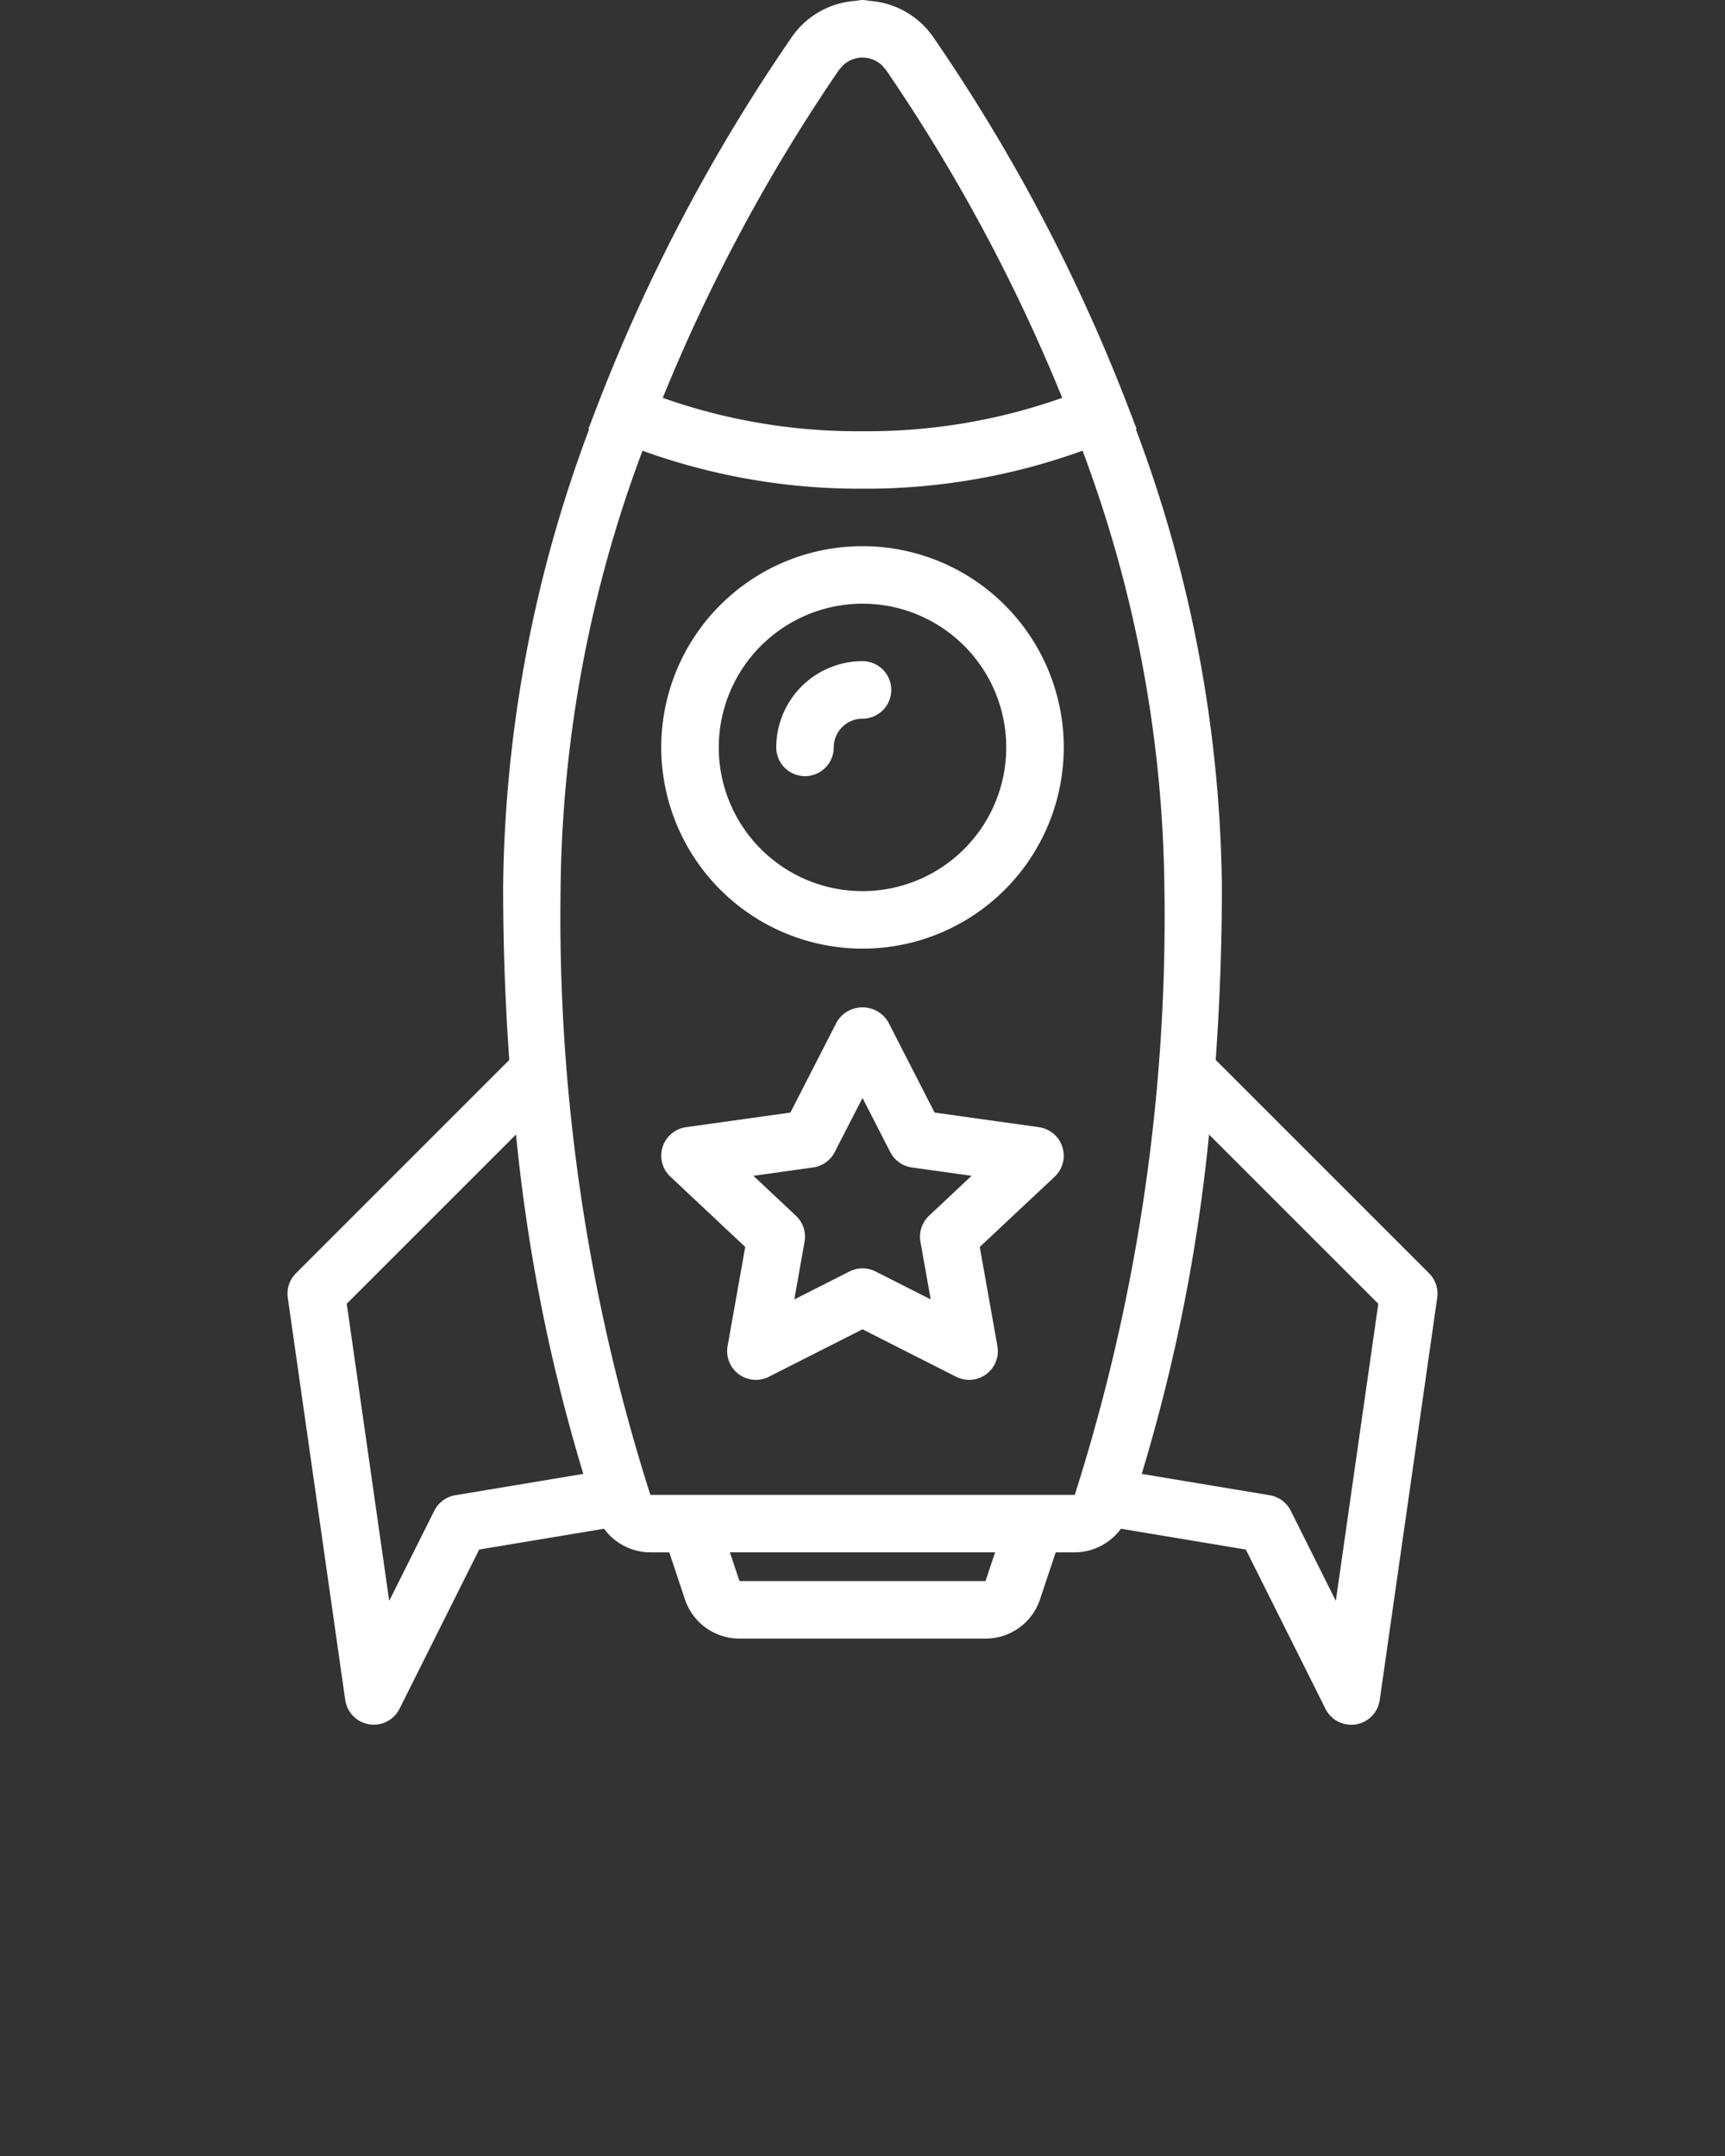 <svg viewBox="0 0 64 80" width="64" height="80" fill="none" xmlns="http://www.w3.org/2000/svg"><rect x="0" y="0" width="64" height="80" fill="#333333" stroke="none"/><g clip-path="url(#clip0)" fill="#fff"><path d="M32 35.2a7.467 7.467 0 10-7.467-7.467A7.475 7.475 0 0032 35.2zm0-12.8a5.333 5.333 0 11-5.333 5.333A5.34 5.34 0 0132 22.4z"/><path d="M29.867 28.8a1.067 1.067 0 001.066-1.067A1.068 1.068 0 0132 26.667a1.067 1.067 0 100-2.134 3.204 3.204 0 00-3.2 3.2 1.068 1.068 0 001.067 1.067z"/><path d="M53.02 47.246l-7.916-7.917a90.47 90.47 0 00.23-6.453 49.686 49.686 0 00-3.191-16.947l.028-.012-.365-.95a65.85 65.85 0 00-7.18-13.588 3.126 3.126 0 00-2.33-1.344C32.195.025 32.1 0 32 0c-.098 0-.191.026-.288.035a3.124 3.124 0 00-2.338 1.344 65.853 65.853 0 00-7.18 13.589l-.365.95.028.012a49.686 49.686 0 00-3.19 16.947c0 2.186.077 4.345.228 6.453l-7.916 7.917a1.07 1.07 0 00-.302.905l2.133 14.933a1.069 1.069 0 002.01.326l2.958-5.914 4.633-.772a2.137 2.137 0 001.724.876h.696l.58 1.74a2.13 2.13 0 002.024 1.46h9.13a2.129 2.129 0 002.022-1.458l.581-1.742h.696a2.138 2.138 0 001.724-.876l4.634.772 2.957 5.914a1.069 1.069 0 001.715.27c.16-.162.263-.37.295-.596l2.134-14.933a1.07 1.07 0 00-.302-.905zM31.134 2.589c.025-.031.05-.06.079-.089.033-.041.069-.08.107-.116a1.06 1.06 0 01.136-.094c.029-.017.058-.037.086-.05a1.02 1.02 0 01.146-.055 1.067 1.067 0 01.285-.05L32 2.134l.029.003c.064.002.128.01.191.023.03.006.063.017.094.026.05.015.097.033.144.055.03.014.06.034.09.052.046.027.09.058.131.092.045.04.086.084.123.132.022.025.046.046.066.074a64.51 64.51 0 016.542 12.172A21.667 21.667 0 0132 16.001a21.678 21.678 0 01-7.41-1.238A64.498 64.498 0 0131.132 2.59zm-7.297 14.135A23.68 23.68 0 0032 18.134a23.68 23.68 0 008.164-1.41A47.515 47.515 0 0143.2 32.877a70.67 70.67 0 01-3.324 22.589l-.012.002H24.13a70.57 70.57 0 01-3.33-22.591 47.514 47.514 0 013.037-16.151zm-6.944 38.757a1.07 1.07 0 00-.78.575l-1.673 3.346-1.575-11.025 6.28-6.28a65.305 65.305 0 002.497 12.593l-4.75.791zm19.672 3.186h-9.129L27.08 57.6h9.84l-.356 1.067zm12.996.735l-1.673-3.346a1.07 1.07 0 00-.779-.575l-4.75-.791a65.297 65.297 0 002.498-12.592l6.28 6.279-1.576 11.025z"/><path d="M38.548 41.825l-3.873-.542-1.726-3.37a1.11 1.11 0 00-1.898 0l-1.726 3.37-3.873.542a1.067 1.067 0 00-.582 1.834l2.779 2.61-.654 3.677a1.066 1.066 0 001.532 1.139L32 49.325l3.473 1.76a1.066 1.066 0 001.532-1.139l-.654-3.676 2.78-2.61a1.068 1.068 0 00-.583-1.834zM34.47 45.11a1.066 1.066 0 00-.32.965l.38 2.14-2.048-1.037a1.068 1.068 0 00-.964 0l-2.048 1.038.38-2.141a1.068 1.068 0 00-.32-.965l-1.577-1.48 2.217-.311a1.067 1.067 0 00.8-.57L32 40.74l1.03 2.009a1.067 1.067 0 00.8.57l2.217.31-1.577 1.481z"/></g><defs><clipPath id="clip0"><path fill="#fff" d="M0 0h64v80H0z"/></clipPath></defs></svg>